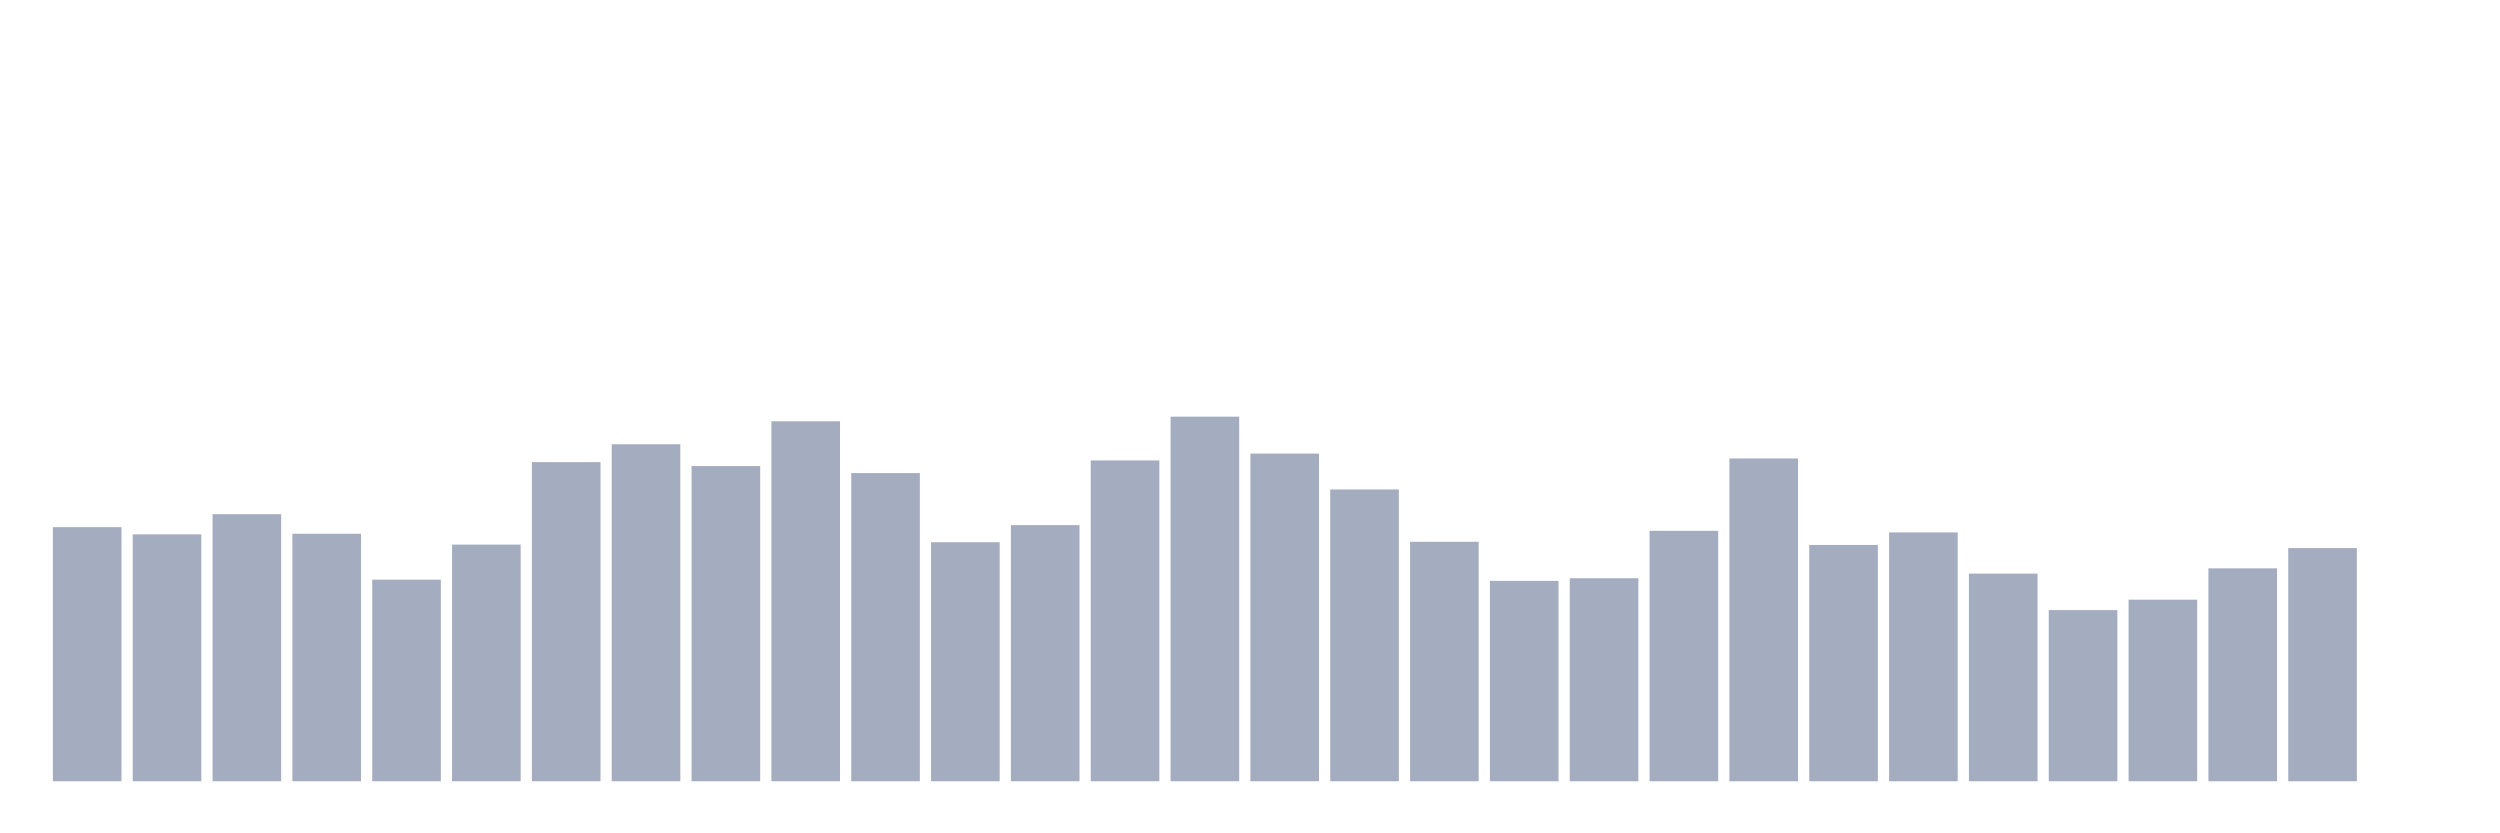 <svg xmlns="http://www.w3.org/2000/svg" viewBox="0 0 480 160"><g transform="translate(10,10)"><rect class="bar" x="0.153" width="13.175" y="91.215" height="48.785" fill="rgb(164,173,192)"></rect><rect class="bar" x="15.482" width="13.175" y="92.599" height="47.401" fill="rgb(164,173,192)"></rect><rect class="bar" x="30.81" width="13.175" y="88.721" height="51.279" fill="rgb(164,173,192)"></rect><rect class="bar" x="46.138" width="13.175" y="92.479" height="47.521" fill="rgb(164,173,192)"></rect><rect class="bar" x="61.466" width="13.175" y="101.293" height="38.707" fill="rgb(164,173,192)"></rect><rect class="bar" x="76.794" width="13.175" y="94.563" height="45.437" fill="rgb(164,173,192)"></rect><rect class="bar" x="92.123" width="13.175" y="78.729" height="61.271" fill="rgb(164,173,192)"></rect><rect class="bar" x="107.451" width="13.175" y="75.295" height="64.705" fill="rgb(164,173,192)"></rect><rect class="bar" x="122.779" width="13.175" y="79.48" height="60.52" fill="rgb(164,173,192)"></rect><rect class="bar" x="138.107" width="13.175" y="70.888" height="69.112" fill="rgb(164,173,192)"></rect><rect class="bar" x="153.436" width="13.175" y="80.83" height="59.17" fill="rgb(164,173,192)"></rect><rect class="bar" x="168.764" width="13.175" y="94.102" height="45.898" fill="rgb(164,173,192)"></rect><rect class="bar" x="184.092" width="13.175" y="90.822" height="49.178" fill="rgb(164,173,192)"></rect><rect class="bar" x="199.42" width="13.175" y="78.404" height="61.596" fill="rgb(164,173,192)"></rect><rect class="bar" x="214.748" width="13.175" y="70" height="70" fill="rgb(164,173,192)"></rect><rect class="bar" x="230.077" width="13.175" y="77.089" height="62.911" fill="rgb(164,173,192)"></rect><rect class="bar" x="245.405" width="13.175" y="83.973" height="56.027" fill="rgb(164,173,192)"></rect><rect class="bar" x="260.733" width="13.175" y="94.017" height="45.983" fill="rgb(164,173,192)"></rect><rect class="bar" x="276.061" width="13.175" y="101.532" height="38.468" fill="rgb(164,173,192)"></rect><rect class="bar" x="291.39" width="13.175" y="101.02" height="38.98" fill="rgb(164,173,192)"></rect><rect class="bar" x="306.718" width="13.175" y="91.916" height="48.084" fill="rgb(164,173,192)"></rect><rect class="bar" x="322.046" width="13.175" y="78.028" height="61.972" fill="rgb(164,173,192)"></rect><rect class="bar" x="337.374" width="13.175" y="94.632" height="45.368" fill="rgb(164,173,192)"></rect><rect class="bar" x="352.702" width="13.175" y="92.223" height="47.777" fill="rgb(164,173,192)"></rect><rect class="bar" x="368.031" width="13.175" y="100.132" height="39.868" fill="rgb(164,173,192)"></rect><rect class="bar" x="383.359" width="13.175" y="107.135" height="32.865" fill="rgb(164,173,192)"></rect><rect class="bar" x="398.687" width="13.175" y="105.137" height="34.863" fill="rgb(164,173,192)"></rect><rect class="bar" x="414.015" width="13.175" y="99.124" height="40.876" fill="rgb(164,173,192)"></rect><rect class="bar" x="429.344" width="13.175" y="95.229" height="44.771" fill="rgb(164,173,192)"></rect><rect class="bar" x="444.672" width="13.175" y="140" height="0" fill="rgb(164,173,192)"></rect></g></svg>